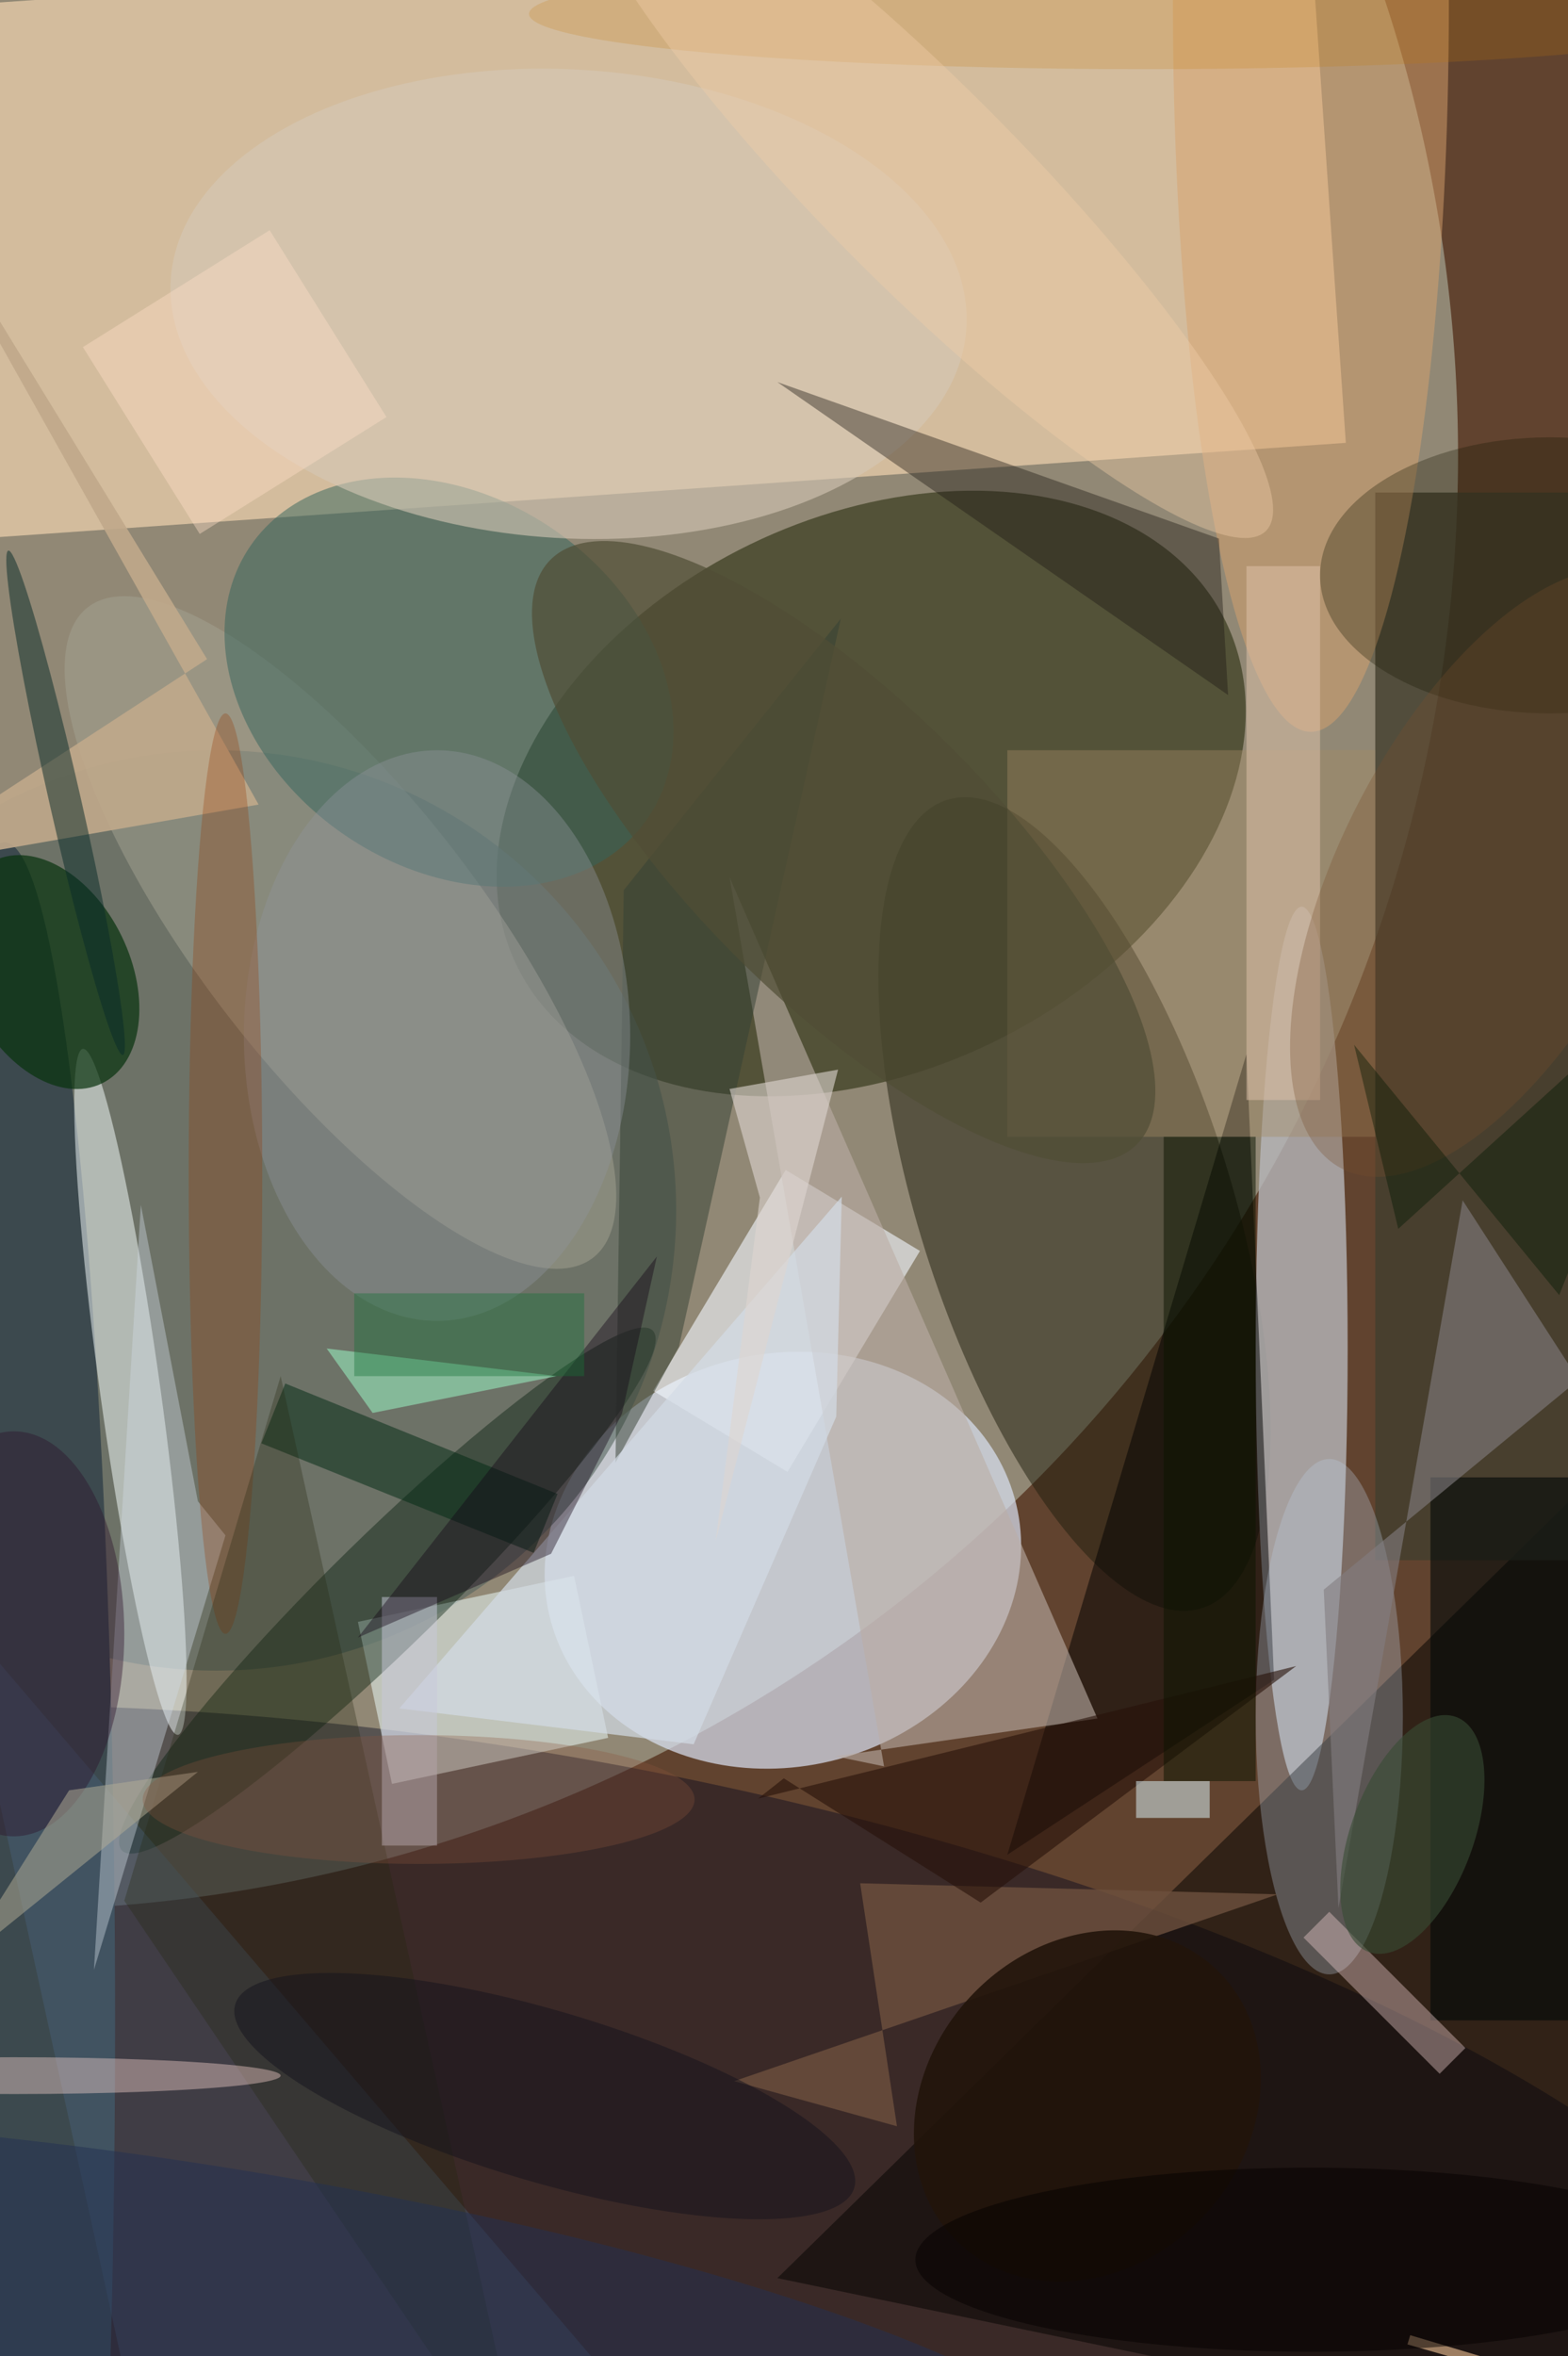 <svg xmlns="http://www.w3.org/2000/svg" viewBox="0 0 299 449"><defs/><path fill="#61432f" d="M0 0h299v449H0z"/><g transform="translate(.9 .9) scale(1.754)"><circle cy="49" r="158" fill="#d9f1de" fill-opacity=".4"/><path fill="#ffe0b8" fill-opacity=".6" d="M145.8 47.6L-5.8 58.2-9.8.4l151.6-10.6z"/><circle r="1" fill="#2a2f10" fill-opacity=".6" transform="matrix(-38.55 18.67 -13.119 -27.089 94.2 85.7)"/><circle r="1" fill="#dbe2f3" fill-opacity=".7" transform="matrix(5.222 21.825 -25.37 6.07 84.6 169)"/><circle r="1" fill="#00041c" fill-opacity=".4" transform="rotate(10.1 -1378 424.8) scale(152.991 58.467)"/><circle r="1" fill="#211e0e" fill-opacity=".5" transform="matrix(16.204 -5.114 13.856 43.906 116.3 130.3)"/><ellipse cx="141" cy="146" fill="#b6b7ba" fill-opacity=".8" rx="5" ry="48"/><circle cx="23" cy="131" r="50" fill="#55645e" fill-opacity=".6"/><path fill="#030300" fill-opacity=".5" d="M180 267l-96-20 102-100z"/><path fill="azure" fill-opacity=".5" d="M42.1 193.3l-3.7-17.6 23.5-5 3.7 17.6z"/><ellipse cy="219" fill="#3c494e" rx="12" ry="128"/><circle r="1" fill="#f9ffff" fill-opacity=".5" transform="rotate(82.1 -79.7 83.2) scale(37.622 3.28)"/><circle r="1" fill="#001909" fill-opacity=".4" transform="matrix(4.257 4.349 -28.858 28.243 41.6 172.3)"/><path fill="#f4f8ff" fill-opacity=".6" d="M70.5 150.6l14.4-24 14.6 8.8-14.4 24z"/><path fill="#433f2f" fill-opacity=".8" d="M149 53h22v116h-22z"/><circle r="1" fill="#a5a293" fill-opacity=".5" transform="matrix(-12.006 9.339 -27.476 -35.325 36.5 100.8)"/><circle r="1" fill="#35655d" fill-opacity=".5" transform="matrix(11.364 -16.596 21.597 14.788 48.3 73.6)"/><path fill-opacity=".5" d="M135 114l3 68-29 19z"/><ellipse cx="142" fill="#d9a36e" fill-opacity=".5" rx="15" ry="79"/><ellipse cx="144" cy="186" fill="#bdcce0" fill-opacity=".3" rx="8" ry="28"/><path fill="#baada6" fill-opacity=".6" d="M78.8 94.8l16.8 96.6-5.3-1.1 28.5-4.1z"/><circle r="1" fill="#08320d" fill-opacity=".7" transform="matrix(5.872 12.093 -8.017 3.893 4.7 105.1)"/><path fill="#a38965" fill-opacity=".4" d="M109 81h40v42h-40z"/><path fill="#4f6d8e" fill-opacity=".3" d="M-5 175l21 96h61z"/><path fill="#cfdae4" fill-opacity=".4" d="M14.8 130.4l6.2 32.2 3 3.7-14.3 47.2z"/><circle r="1" fill="#d6c8b5" fill-opacity=".6" transform="matrix(43.253 2.581 -1.517 25.421 61.3 32.5)"/><path fill="#010808" fill-opacity=".6" d="M155 160h16v59h-16z"/><path fill="#6d503e" fill-opacity=".8" d="M79.3 225.6l59.1-20.3-45.4-1.2 4 26.4z"/><path fill="#344034" fill-opacity=".5" d="M66.4 158.4l6.9-12.6 17.6-79.1-23.6 29.5z"/><path fill="#827d80" fill-opacity=".6" d="M171.1 149.4l-12.6-19.5-13.5 76.9-1.6-34.6z"/><path fill="#1d1713" fill-opacity=".4" d="M133 75L84 41l48 17z"/><path fill="#002912" fill-opacity=".5" d="M27.9 156.3l2.6-6.5 29.6 12-2.6 6.4z"/><circle r="1" fill="#504e35" fill-opacity=".7" transform="rotate(44.9 -65.8 156.4) scale(44.997 16.302)"/><ellipse cx="47" cy="112" fill="#8f949c" fill-opacity=".4" rx="21" ry="31"/><path fill="#c0a98b" fill-opacity=".9" d="M-16 9.2l38 61.9L-13.1 94l40.7-7.1z"/><ellipse cx="24" cy="127" fill="#933a08" fill-opacity=".3" rx="4" ry="50"/><circle r="1" fill="#092b29" fill-opacity=".5" transform="rotate(77.2 -51 47.5) scale(28.099 1.721)"/><path fill="#e1c5ac" fill-opacity=".5" d="M135 61h8v58h-8z"/><path fill="#9fffcd" fill-opacity=".5" d="M40 153l-5-7 25 3z"/><ellipse cx="168" cy="62" fill="#161700" fill-opacity=".3" rx="25" ry="15"/><path fill="#22270e" fill-opacity=".3" d="M30 149l27 122-44-65z"/><path fill="#efcdcd" fill-opacity=".4" d="M141.2 210l2.8-2.8 14.8 14.8-2.8 2.8z"/><path fill="#d3dce6" fill-opacity=".7" d="M42.9 185.1L91 129.5l-.6 23.9L74.9 189z"/><ellipse cx="1" cy="225" fill="#fcd7d2" fill-opacity=".4" rx="29" ry="2"/><ellipse cx="124" cy="1" fill="#c47806" fill-opacity=".2" rx="67" ry="6"/><circle r="1" fill="#22140a" fill-opacity=".9" transform="matrix(13.885 -14.971 12.76 11.835 117.7 228.3)"/><path fill="#c9c9da" fill-opacity=".5" d="M41 173h6v27h-6z"/><circle r="1" fill="#f0cea9" fill-opacity=".4" transform="matrix(-37.41 -37.672 7.698 -7.644 99.7 19.5)"/><path fill="#271209" fill-opacity=".6" d="M140.4 180.5l-34.3 25.7-21.4-13.5-2.8 2.2z"/><ellipse cx="1" cy="177" fill="#2b102a" fill-opacity=".4" rx="12" ry="22"/><circle r="1" fill="#233053" fill-opacity=".5" transform="matrix(99.349 16.084 -3.209 19.822 22 255)"/><path fill="#e0faff" fill-opacity=".5" d="M123 193h8v4h-8z"/><path fill="#b4ae96" fill-opacity=".5" d="M-5 213l12-19 14-2z"/><path fill="#130415" fill-opacity=".4" d="M70.9 136l-32.5 41.4 21-9.1 7.7-15.2z"/><circle r="1" fill="#15131c" fill-opacity=".5" transform="rotate(-73.5 181.5 74.3) scale(9.308 35.097)"/><path fill="#0b1400" fill-opacity=".5" d="M126 123h10v70h-10z"/><circle r="1" fill="#374b35" fill-opacity=".6" transform="rotate(-69.5 219.8 -10.9) scale(13.624 6.64)"/><path fill="#ddd5d0" fill-opacity=".6" d="M82.1 129.6l-3.3-11.8 11.8-2.1-13.3 51.2z"/><circle r="1" fill="#774d2d" fill-opacity=".3" transform="matrix(-16.641 32.152 -14.789 -7.654 162 94.3)"/><path fill="#f1c497" fill-opacity=".6" d="M161.2 256.7l-8.7-2.5.3-1 8.7 2.6z"/><path fill="#187237" fill-opacity=".4" d="M38 140h25v9H38z"/><ellipse cx="45" cy="195" fill="#8a543c" fill-opacity=".3" rx="30" ry="7"/><path fill="#ffdfc9" fill-opacity=".4" d="M41.5 44.8L21.2 57.5 8.5 37.2l20.3-12.7z"/><ellipse cx="142" cy="245" fill="#040000" fill-opacity=".5" rx="43" ry="10"/><path fill="#001700" fill-opacity=".4" d="M146.7 113l22.3 27.2 14.3-36.1-31.8 28.9z"/></g></svg>